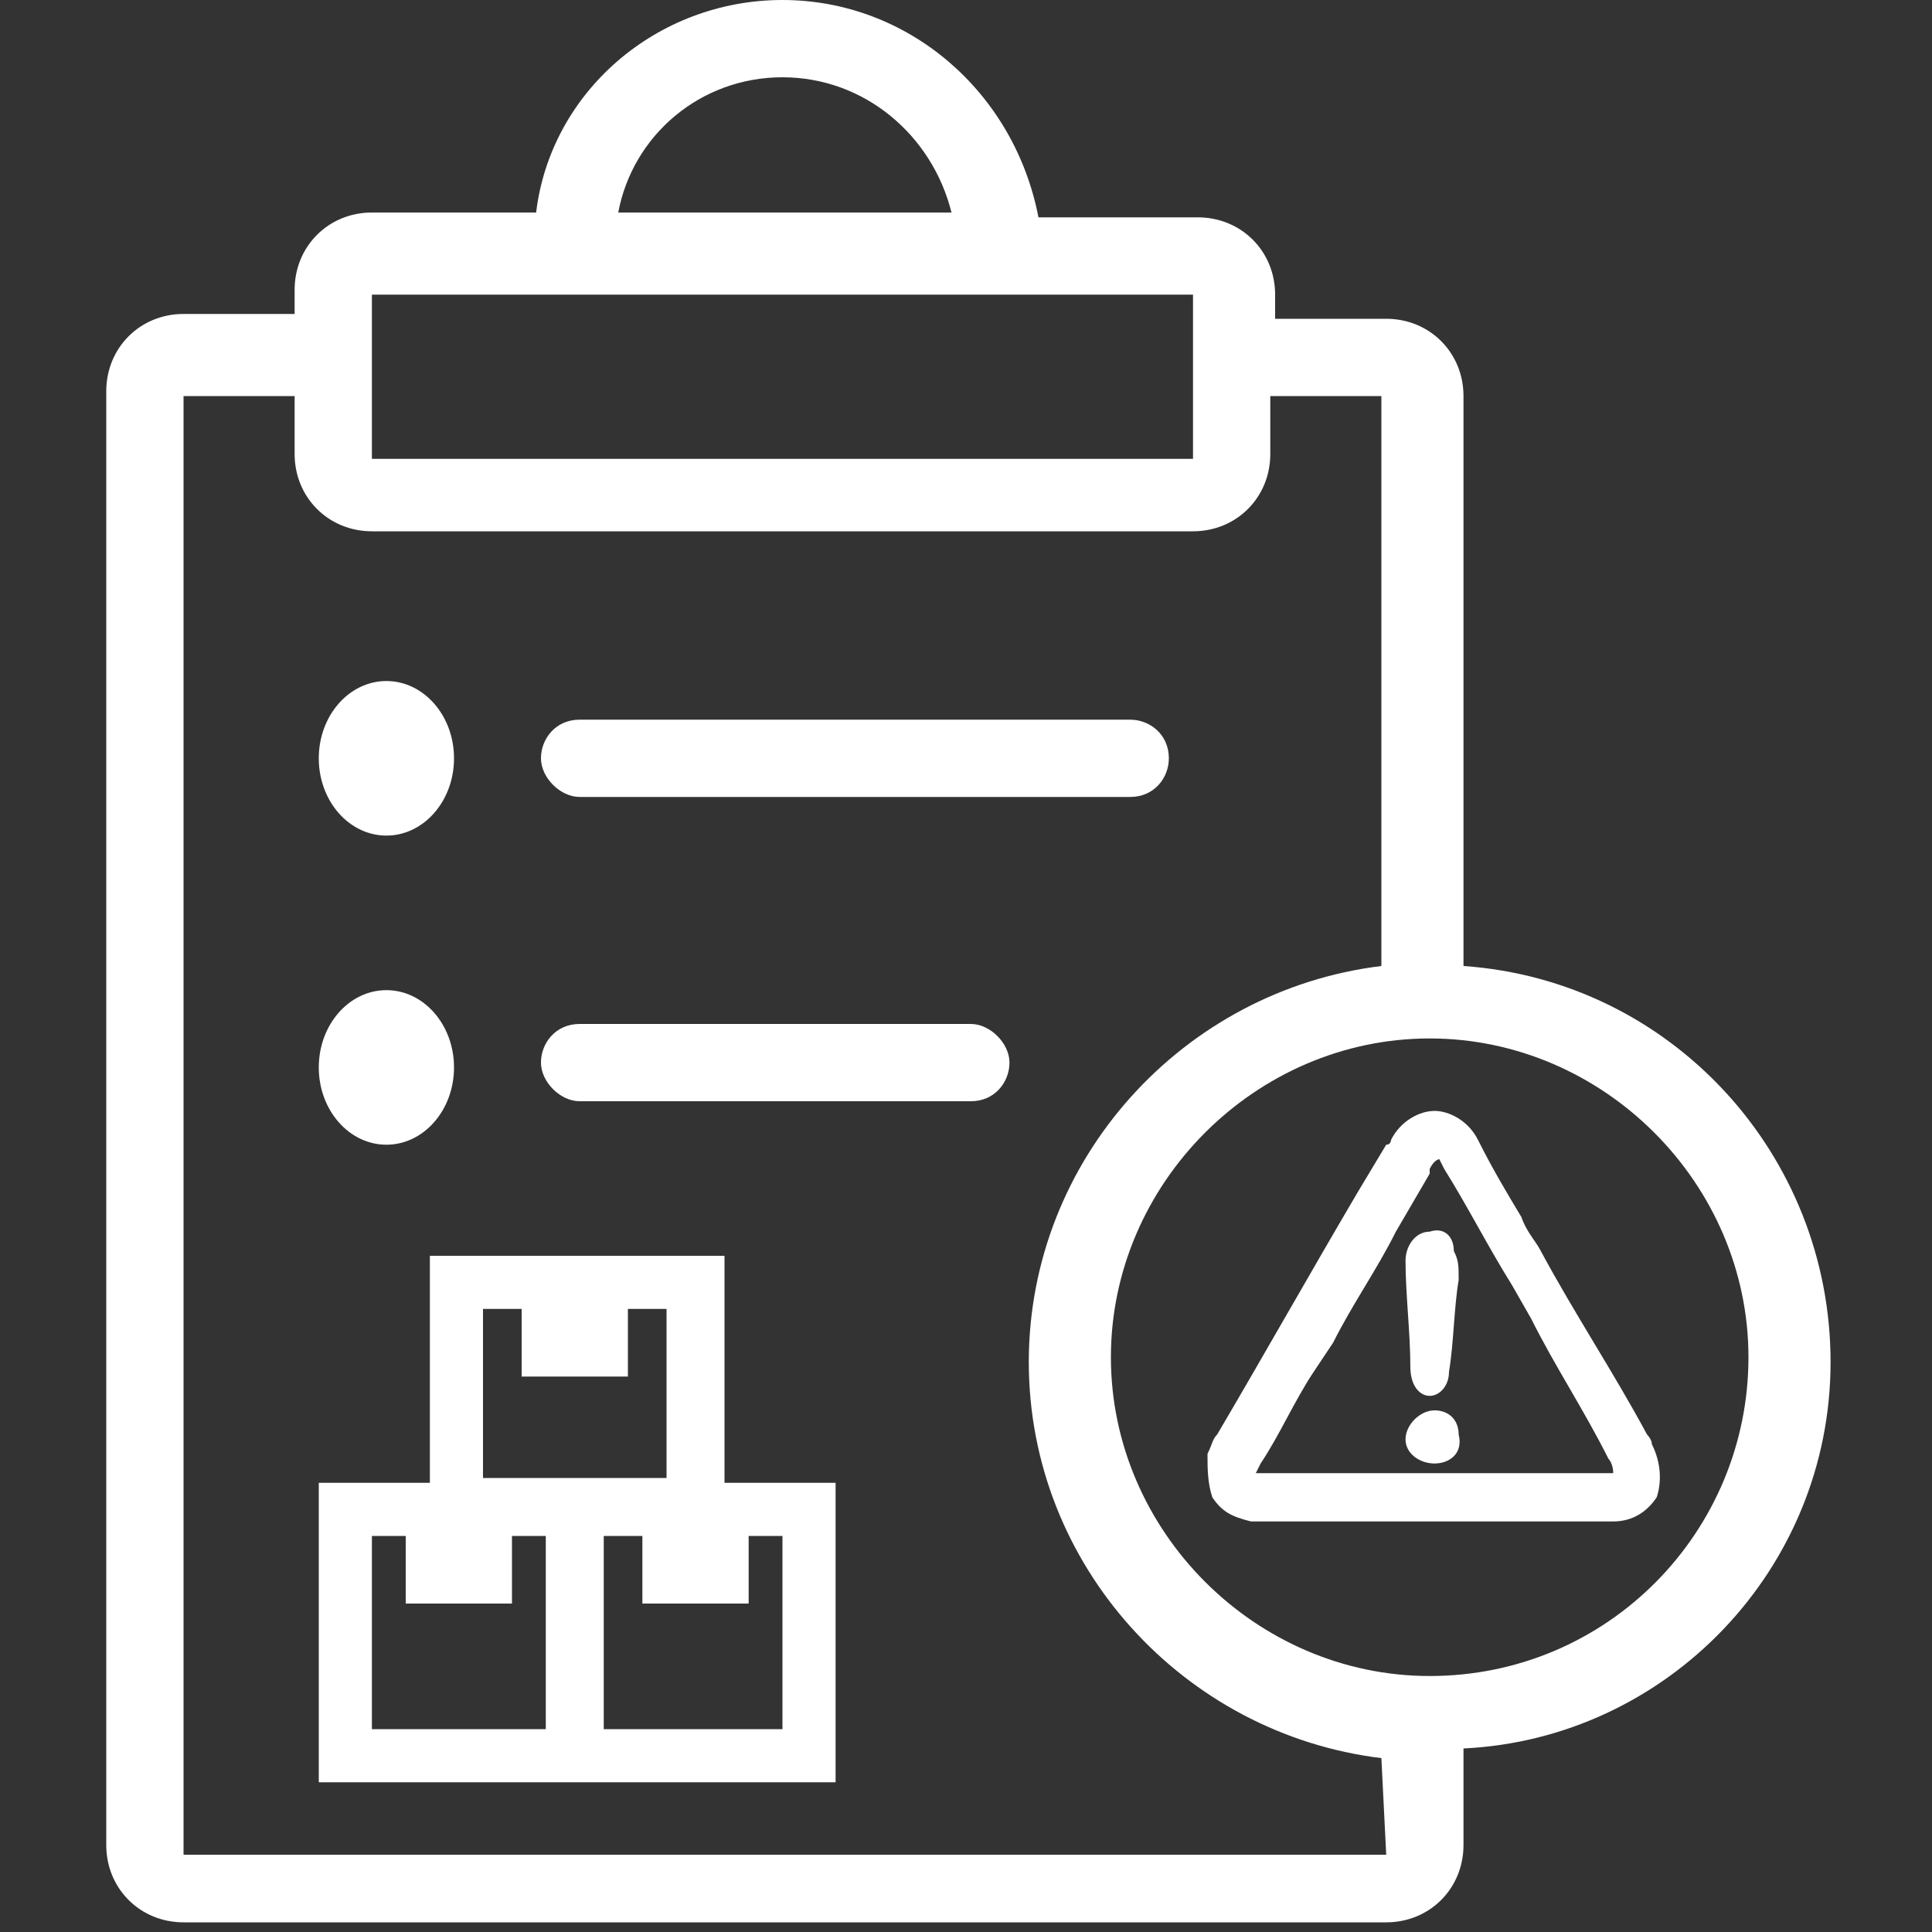 <?xml version="1.0" encoding="utf-8"?>
<!-- Generator: Adobe Illustrator 22.1.0, SVG Export Plug-In . SVG Version: 6.00 Build 0)  -->
<svg version="1.1" id="Capa_1" xmlns="http://www.w3.org/2000/svg" xmlns:xlink="http://www.w3.org/1999/xlink" x="0px" y="0px"
	 viewBox="0 0 40 40" style="enable-background:new 0 0 40 40;" xml:space="preserve">
<rect x="0" y="0" width="40" height="40" fill="#333333" stroke="none"/>
<style type="text/css">
	.st0{fill:#FFFFFF;}
</style>
<g>
	<ellipse class="st0" cx="8" cy="15.7" rx="1.4" ry="1.6"/>
	<path class="st0" d="M12,16.5h11.4c0.5,0,0.8-0.4,0.8-0.8c0-0.5-0.4-0.8-0.8-0.8H12c-0.5,0-0.8,0.4-0.8,0.8S11.6,16.5,12,16.5z"/>
	<ellipse class="st0" cx="8" cy="22.1" rx="1.4" ry="1.6"/>
	<path class="st0" d="M20.1,21.2H12c-0.5,0-0.8,0.4-0.8,0.8s0.4,0.8,0.8,0.8h8.1c0.5,0,0.8-0.4,0.8-0.8S20.5,21.2,20.1,21.2z"/>
	<path class="st0" d="M37.9,28.2c0-4.3-3.3-7.9-7.6-8.2V8.2c0-0.9-0.7-1.6-1.6-1.6h-2.3V6.1c0-0.9-0.7-1.6-1.6-1.6h-3.3
		C21,1.9,18.8,0,16.2,0s-4.8,1.9-5.1,4.4H7.7C6.8,4.4,6.1,5.1,6.1,6v0.5H3.8c-0.9,0-1.6,0.7-1.6,1.6v30.1c0,0.9,0.7,1.6,1.6,1.6
		h24.9c0.9,0,1.6-0.7,1.6-1.6v-2C34.5,36,37.9,32.5,37.9,28.2z M16.2,1.6c1.7,0,3.1,1.2,3.5,2.8h-6.9C13.1,2.8,14.5,1.6,16.2,1.6z
		 M7.7,6.1h17v3.4h-17C7.7,9.5,7.7,6.1,7.7,6.1z M28.7,38.4H3.8l0,0V8.2l0,0h2.3v1.2c0,0.9,0.7,1.6,1.6,1.6h17
		c0.9,0,1.6-0.7,1.6-1.6V8.2h2.3l0,0V20c-4.1,0.5-7.3,4-7.3,8.2s3.2,7.7,7.3,8.2L28.7,38.4L28.7,38.4z M29.6,34.7
		c-3.6,0-6.6-3-6.6-6.6s3-6.6,6.6-6.6s6.6,3,6.6,6.6S33.3,34.7,29.6,34.7z"/>
	<path class="st0" d="M34.2,29.9c0-0.1-0.1-0.2-0.1-0.2c-0.7-1.3-1.5-2.5-2.2-3.8c-0.1-0.2-0.3-0.4-0.4-0.7c-0.3-0.5-0.6-1-0.9-1.6
		C30.4,23.2,30,23,29.7,23s-0.7,0.2-0.9,0.6c0,0,0,0.1-0.1,0.1l-0.6,1c-1,1.7-1.9,3.3-2.9,5c-0.1,0.1-0.1,0.2-0.2,0.4
		c0,0.3,0,0.6,0.1,0.9c0.2,0.3,0.4,0.4,0.8,0.5c0.1,0,0.2,0,0.3,0h0.1c0.6,0,1.2,0,1.9,0h1.5h0.1c0.3,0,0.7,0,1,0c0.4,0,0.7,0,1.1,0
		c0.6,0,1,0,1.5,0c0.4,0,0.7-0.2,0.9-0.5C34.4,30.7,34.4,30.3,34.2,29.9z M33.4,30.5L33.4,30.5c-0.2,0-0.2,0-0.3,0
		c-0.7,0-1.4,0-2.1,0h-4.6h-0.1h-0.1c-0.2,0-0.2,0-0.2,0s0,0,0.1-0.2c0.4-0.6,0.7-1.3,1.1-1.9l0.4-0.6c0.4-0.8,0.9-1.5,1.3-2.3
		l0.7-1.2l0,0v-0.1c0.1-0.2,0.2-0.2,0.2-0.2s0,0,0.1,0.2c0.5,0.8,0.9,1.6,1.4,2.4l0.4,0.7c0.5,1,1.1,1.9,1.6,2.9
		C33.3,30.2,33.4,30.3,33.4,30.5C33.4,30.4,33.4,30.5,33.4,30.5z"/>
	<path class="st0" d="M29.6,25.5c-0.3,0-0.5,0.3-0.5,0.6c0,0.7,0.1,1.5,0.1,2.2c0,0.4,0.2,0.6,0.4,0.6c0.2,0,0.4-0.2,0.4-0.5
		c0.1-0.6,0.1-1.3,0.2-1.9c0-0.3,0-0.4-0.1-0.6C30.1,25.6,29.9,25.4,29.6,25.5z"/>
	<path class="st0" d="M29.7,29.2c-0.3,0-0.6,0.3-0.6,0.6c0,0.3,0.3,0.5,0.6,0.5c0.3,0,0.6-0.2,0.5-0.6C30.2,29.4,30,29.2,29.7,29.2z
		"/>
	<path class="st0" d="M15,26H8.9v4.7H6.6v6.2h10.7v-6.2H15V26z M10,27.1h0.8v1.4H13v-1.4h0.8v3.5H10V27.1z M11.3,35.8H7.7v-4h0.7
		v1.4h2.2v-1.4h0.7C11.3,31.8,11.3,35.8,11.3,35.8z M15.5,33.2v-1.4h0.7v4h-3.7v-4h0.8v1.4C13.3,33.2,15.5,33.2,15.5,33.2z"/>
</g>
</svg>
